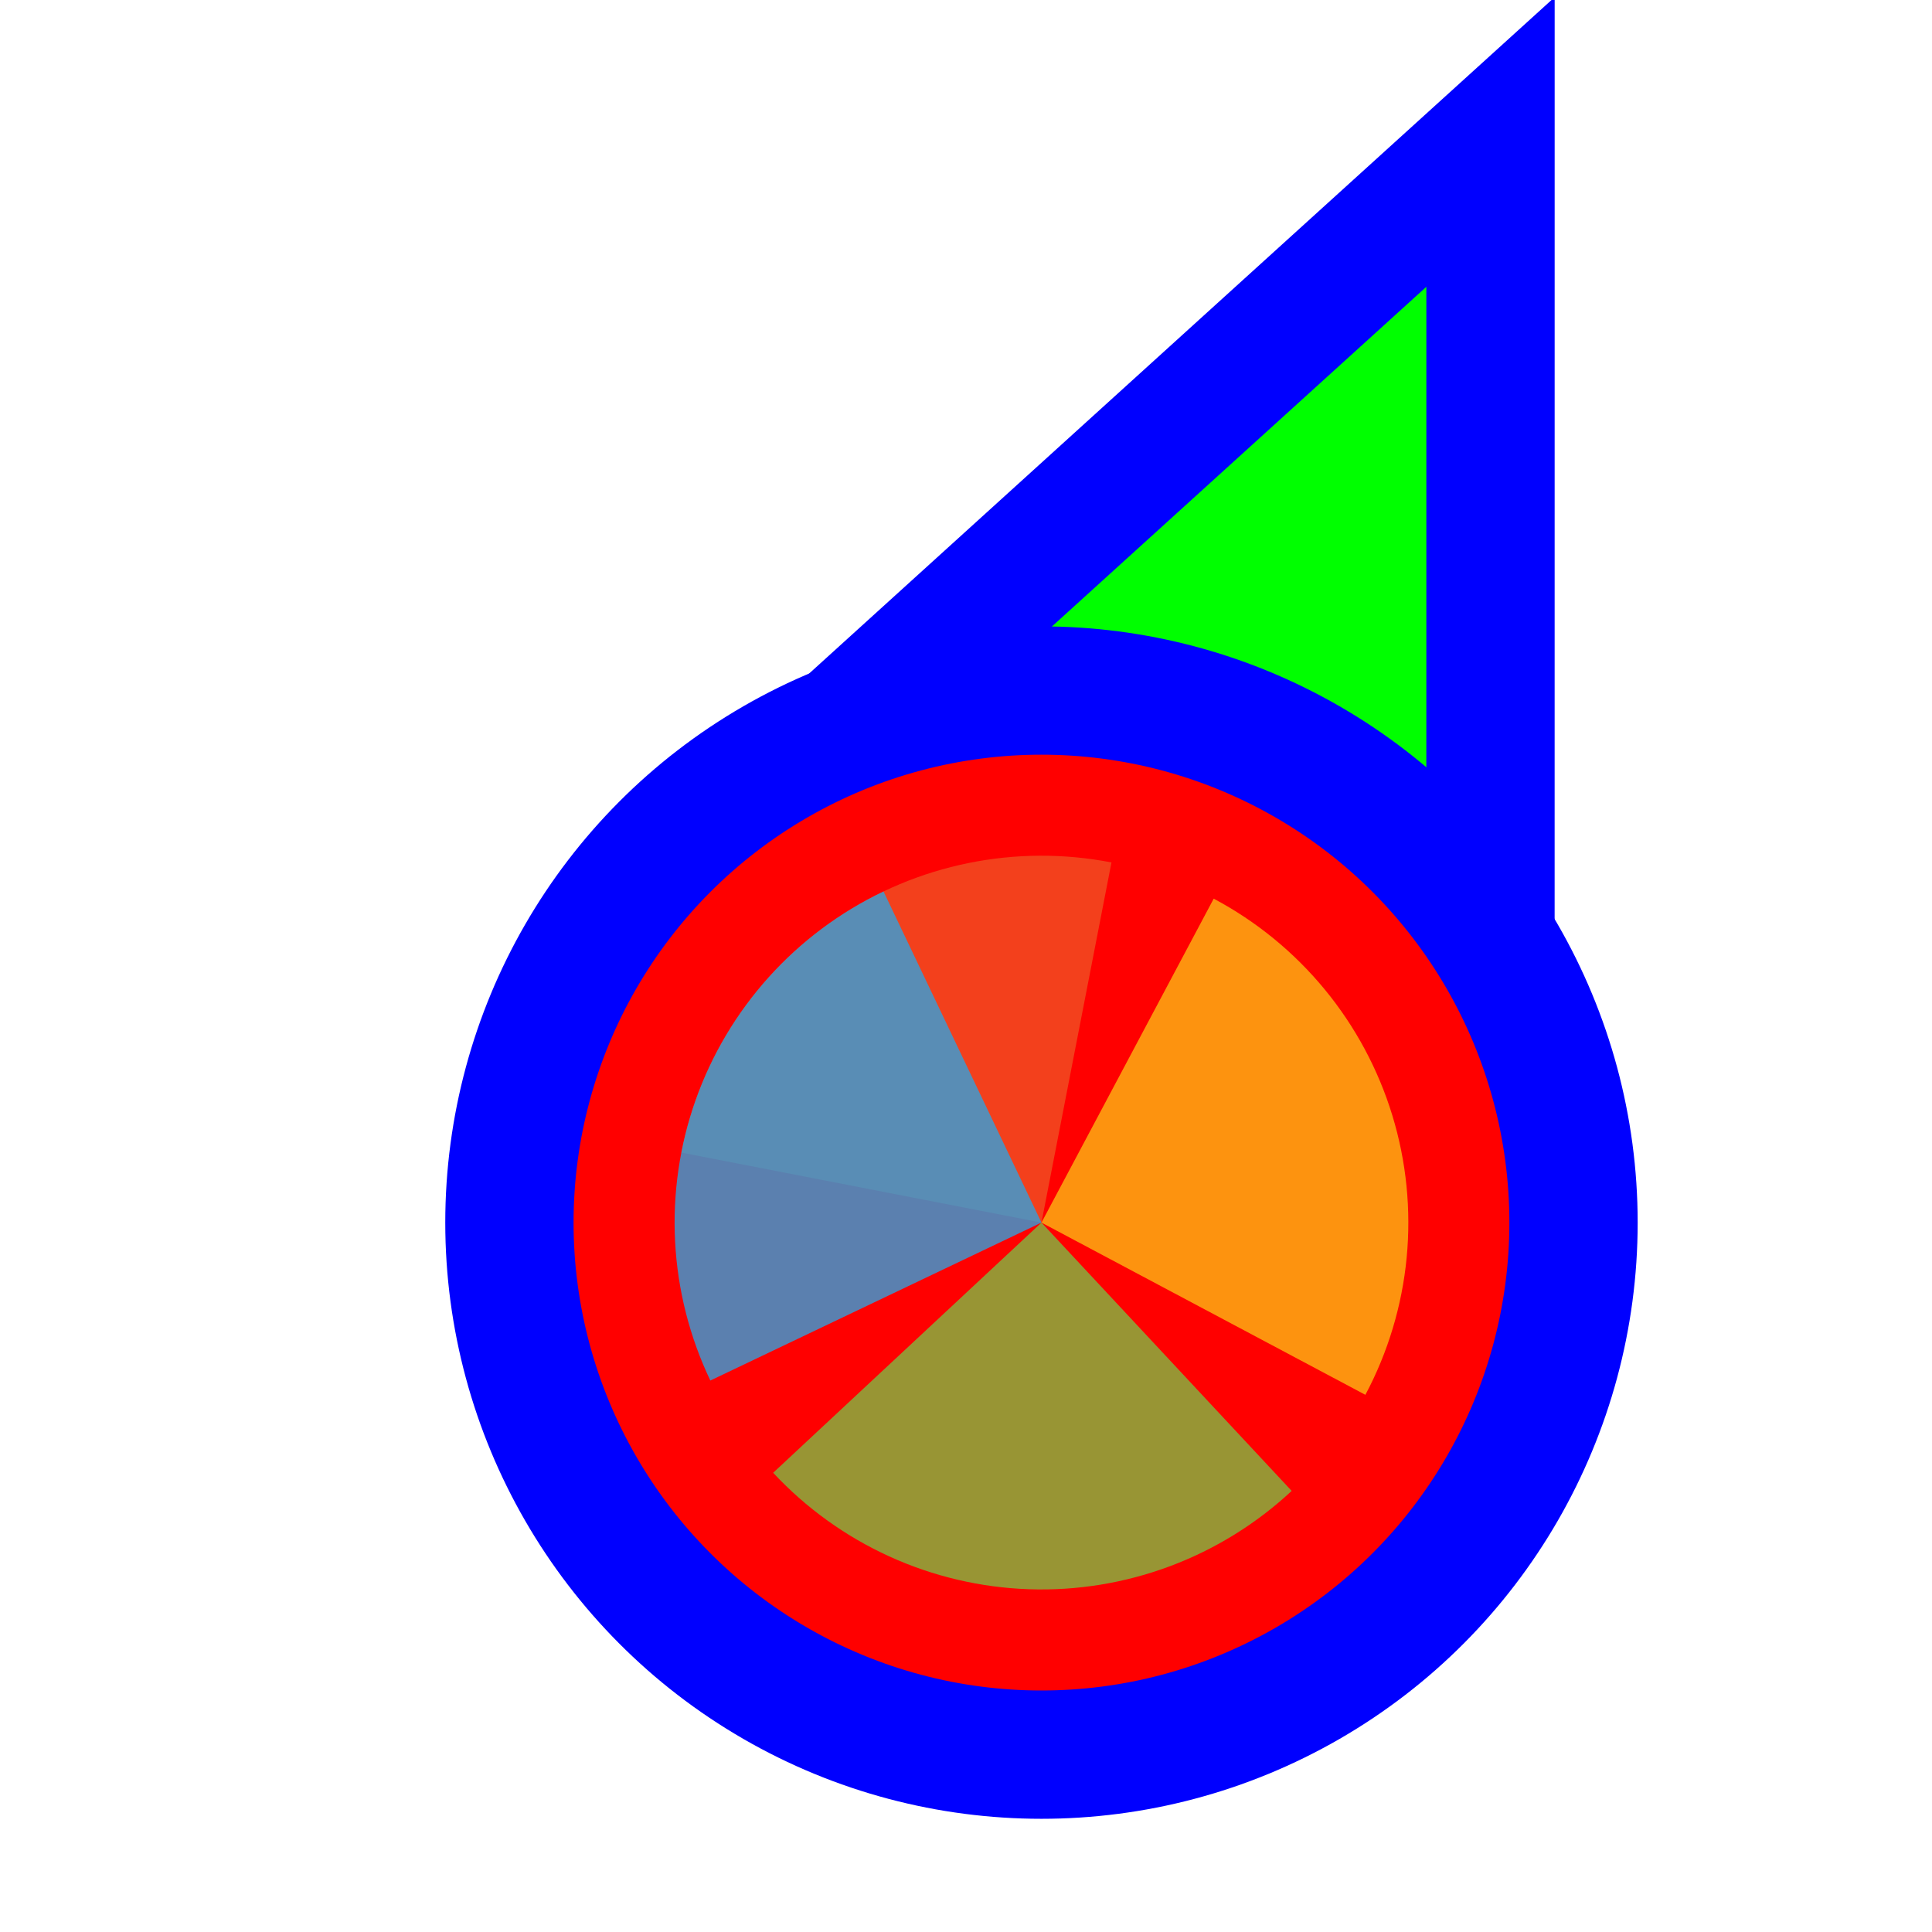 <svg width="256" height="256" viewBox="0 0 256 256" fill="none" xmlns="http://www.w3.org/2000/svg">
<g clip-path="url(#clip0_3557_74)">
<path d="M183.289 31.705L197.501 18.811L197.5 38L197.495 158L197.494 170.678L185.766 165.863L140.92 147.451L140.718 147.368L140.52 147.274L96.371 126.431L84.865 120.999L94.289 112.449L183.289 31.705Z" fill="#00FF00" stroke="#0000FF" stroke-width="17"/>
<circle cx="62" cy="62" r="70.5" transform="matrix(-1 0 0 1 200 100)" fill="#FF0000" stroke="#0000FF" stroke-width="17"/>
<path d="M90.281 152.724L138 161.999L147.276 114.278C141.01 113.06 134.565 113.088 128.309 114.361C122.053 115.633 116.11 118.126 110.817 121.696C105.525 125.265 100.988 129.843 97.464 135.166C93.941 140.489 91.501 146.455 90.282 152.721L90.281 152.724Z" fill="#F05024" fill-opacity="0.8"/>
<path d="M180.922 184.822L138 162L160.822 119.078C166.459 122.075 171.45 126.153 175.51 131.079C179.571 136.005 182.621 141.683 184.488 147.787C186.354 153.892 187 160.305 186.388 166.66C185.776 173.014 183.918 179.186 180.921 184.822L180.922 184.822Z" fill="#FCB813" fill-opacity="0.8"/>
<path d="M171.153 197.552L138 161.999L102.447 195.152C106.801 199.82 112.032 203.586 117.841 206.234C123.65 208.881 129.923 210.358 136.303 210.581C142.683 210.804 149.044 209.768 155.024 207.532C161.003 205.297 166.484 201.905 171.153 197.552Z" fill="#7EBA41" fill-opacity="0.8"/>
<path d="M117.072 118.124L138 162L94.124 182.928C91.376 177.166 89.789 170.919 89.455 164.544C89.121 158.169 90.046 151.791 92.177 145.773C94.308 139.756 97.603 134.217 101.875 129.473C106.146 124.729 111.31 120.873 117.072 118.124Z" fill="#32A0DA" fill-opacity="0.8"/>
</g>
<defs>
<clipPath id="clip0_3557_74">
<rect width="256" height="256" fill="white" transform="matrix(-1 0 0 1 256 0)"/>
</clipPath>
</defs>
</svg>
